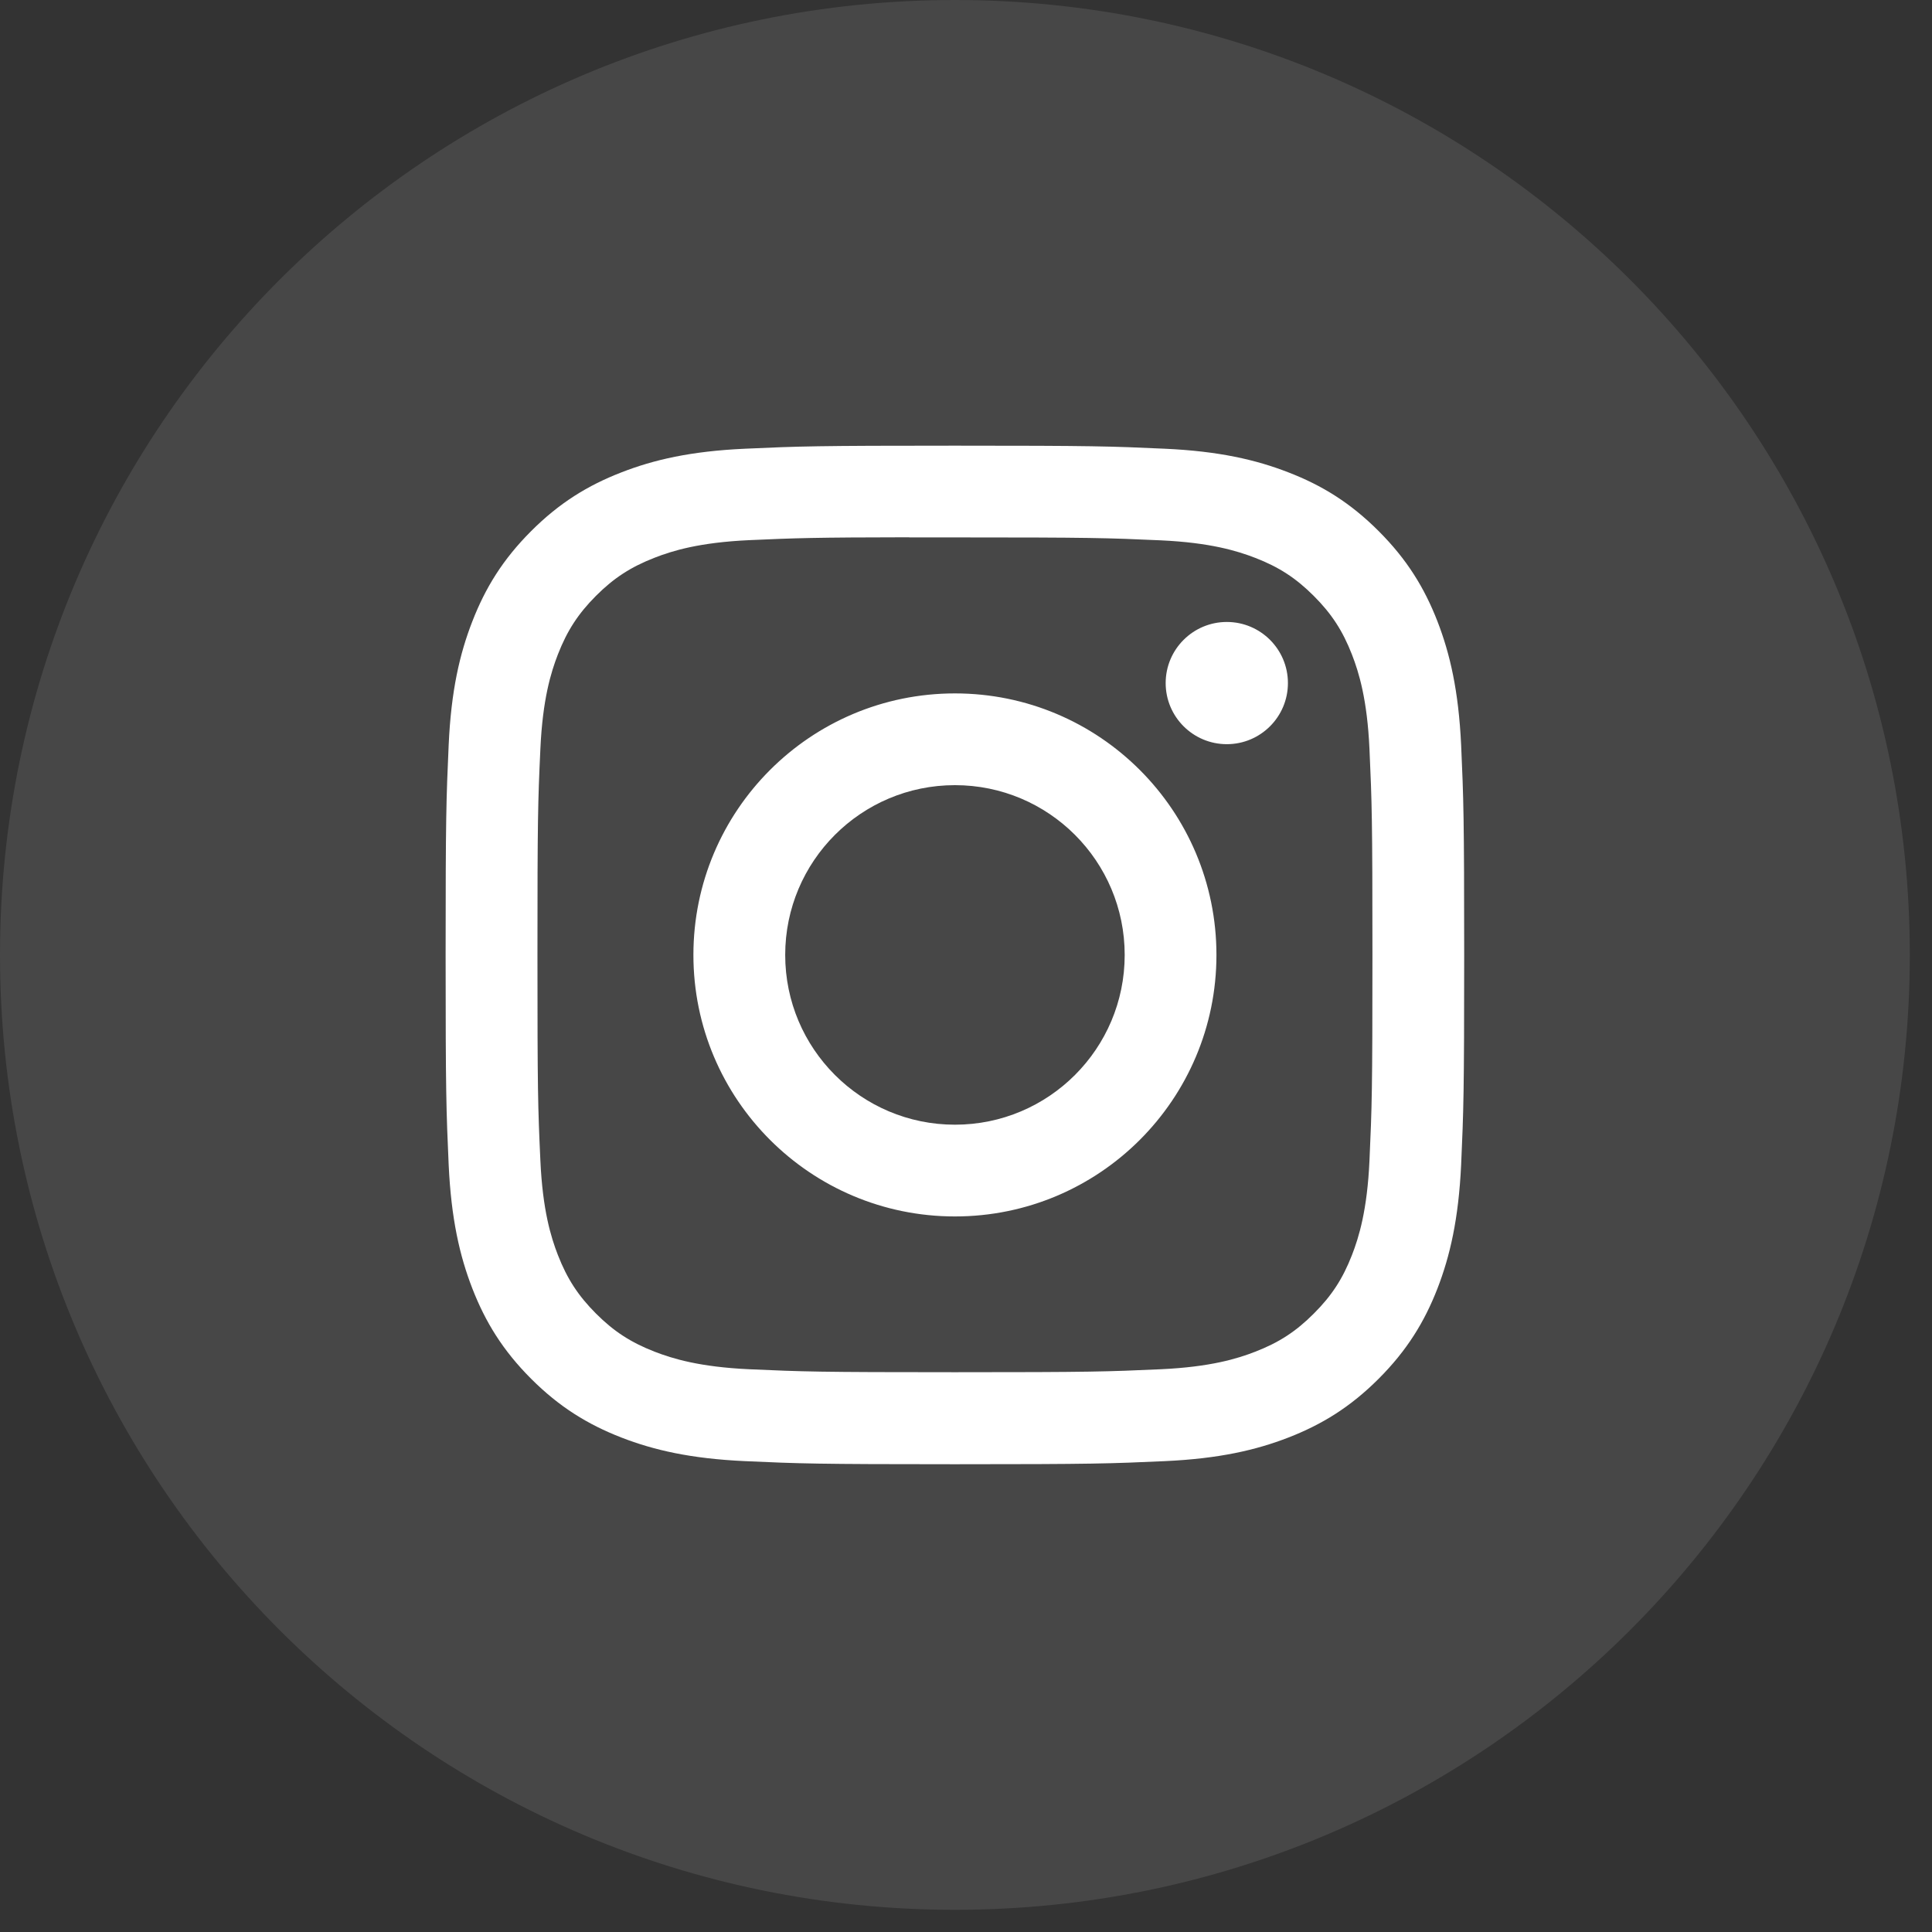 <svg width="43" height="43" viewBox="0 0 43 43" fill="none" xmlns="http://www.w3.org/2000/svg">
<rect x="0" y="0" width="43" height="43" fill="#333333" stroke="none"/>
<path opacity="0.1" fill-rule="evenodd" clip-rule="evenodd" d="M0 21.253C0 9.515 9.515 0 21.253 0C32.991 0 42.506 9.515 42.506 21.253C42.506 32.991 32.991 42.506 21.253 42.506C9.515 42.506 0 32.991 0 21.253Z" fill="white"/>
<path fill-rule="evenodd" clip-rule="evenodd" d="M21.254 9.919C18.176 9.919 17.789 9.932 16.58 9.987C15.373 10.042 14.55 10.233 13.829 10.514C13.084 10.803 12.451 11.191 11.821 11.821C11.191 12.451 10.803 13.083 10.513 13.829C10.232 14.55 10.04 15.373 9.986 16.58C9.932 17.789 9.918 18.175 9.918 21.254C9.918 24.332 9.932 24.717 9.986 25.926C10.042 27.133 10.233 27.957 10.513 28.678C10.803 29.423 11.19 30.055 11.82 30.686C12.45 31.316 13.083 31.704 13.828 31.994C14.549 32.274 15.373 32.465 16.579 32.52C17.788 32.575 18.174 32.589 21.253 32.589C24.331 32.589 24.716 32.575 25.926 32.52C27.132 32.465 27.957 32.274 28.678 31.994C29.423 31.704 30.055 31.316 30.685 30.686C31.315 30.055 31.703 29.423 31.993 28.678C32.272 27.957 32.463 27.133 32.52 25.927C32.574 24.718 32.588 24.332 32.588 21.254C32.588 18.175 32.574 17.789 32.52 16.58C32.463 15.373 32.272 14.55 31.993 13.829C31.703 13.083 31.315 12.451 30.685 11.821C30.054 11.19 29.424 10.803 28.677 10.514C27.955 10.233 27.131 10.042 25.924 9.987C24.715 9.932 24.33 9.919 21.25 9.919H21.254ZM20.237 11.961C20.539 11.961 20.876 11.961 21.254 11.961C24.28 11.961 24.639 11.972 25.834 12.026C26.939 12.077 27.539 12.262 27.939 12.417C28.468 12.622 28.845 12.868 29.241 13.264C29.638 13.661 29.884 14.039 30.09 14.568C30.245 14.967 30.43 15.567 30.48 16.672C30.534 17.867 30.546 18.226 30.546 21.251C30.546 24.276 30.534 24.635 30.48 25.83C30.43 26.935 30.245 27.535 30.09 27.934C29.884 28.463 29.638 28.84 29.241 29.236C28.845 29.633 28.468 29.879 27.939 30.084C27.54 30.24 26.939 30.424 25.834 30.475C24.64 30.529 24.28 30.541 21.254 30.541C18.227 30.541 17.869 30.529 16.674 30.475C15.569 30.424 14.969 30.239 14.569 30.084C14.04 29.878 13.662 29.633 13.265 29.236C12.869 28.839 12.623 28.462 12.417 27.933C12.262 27.534 12.077 26.934 12.027 25.829C11.972 24.634 11.962 24.275 11.962 21.248C11.962 18.221 11.972 17.864 12.027 16.669C12.077 15.564 12.262 14.964 12.417 14.565C12.623 14.036 12.869 13.658 13.265 13.261C13.662 12.864 14.04 12.619 14.569 12.413C14.968 12.257 15.569 12.073 16.674 12.022C17.719 11.975 18.125 11.961 20.237 11.958V11.961ZM27.305 13.843C26.554 13.843 25.944 14.452 25.944 15.203C25.944 15.954 26.554 16.563 27.305 16.563C28.056 16.563 28.665 15.954 28.665 15.203C28.665 14.452 28.056 13.843 27.305 13.843ZM21.254 15.433C18.039 15.433 15.433 18.039 15.433 21.254C15.433 24.468 18.039 27.074 21.254 27.074C24.469 27.074 27.074 24.468 27.074 21.254C27.074 18.039 24.469 15.433 21.254 15.433ZM21.254 17.475C23.341 17.475 25.032 19.167 25.032 21.254C25.032 23.34 23.341 25.032 21.254 25.032C19.167 25.032 17.476 23.34 17.476 21.254C17.476 19.167 19.167 17.475 21.254 17.475Z" fill="white"/>
</svg>
